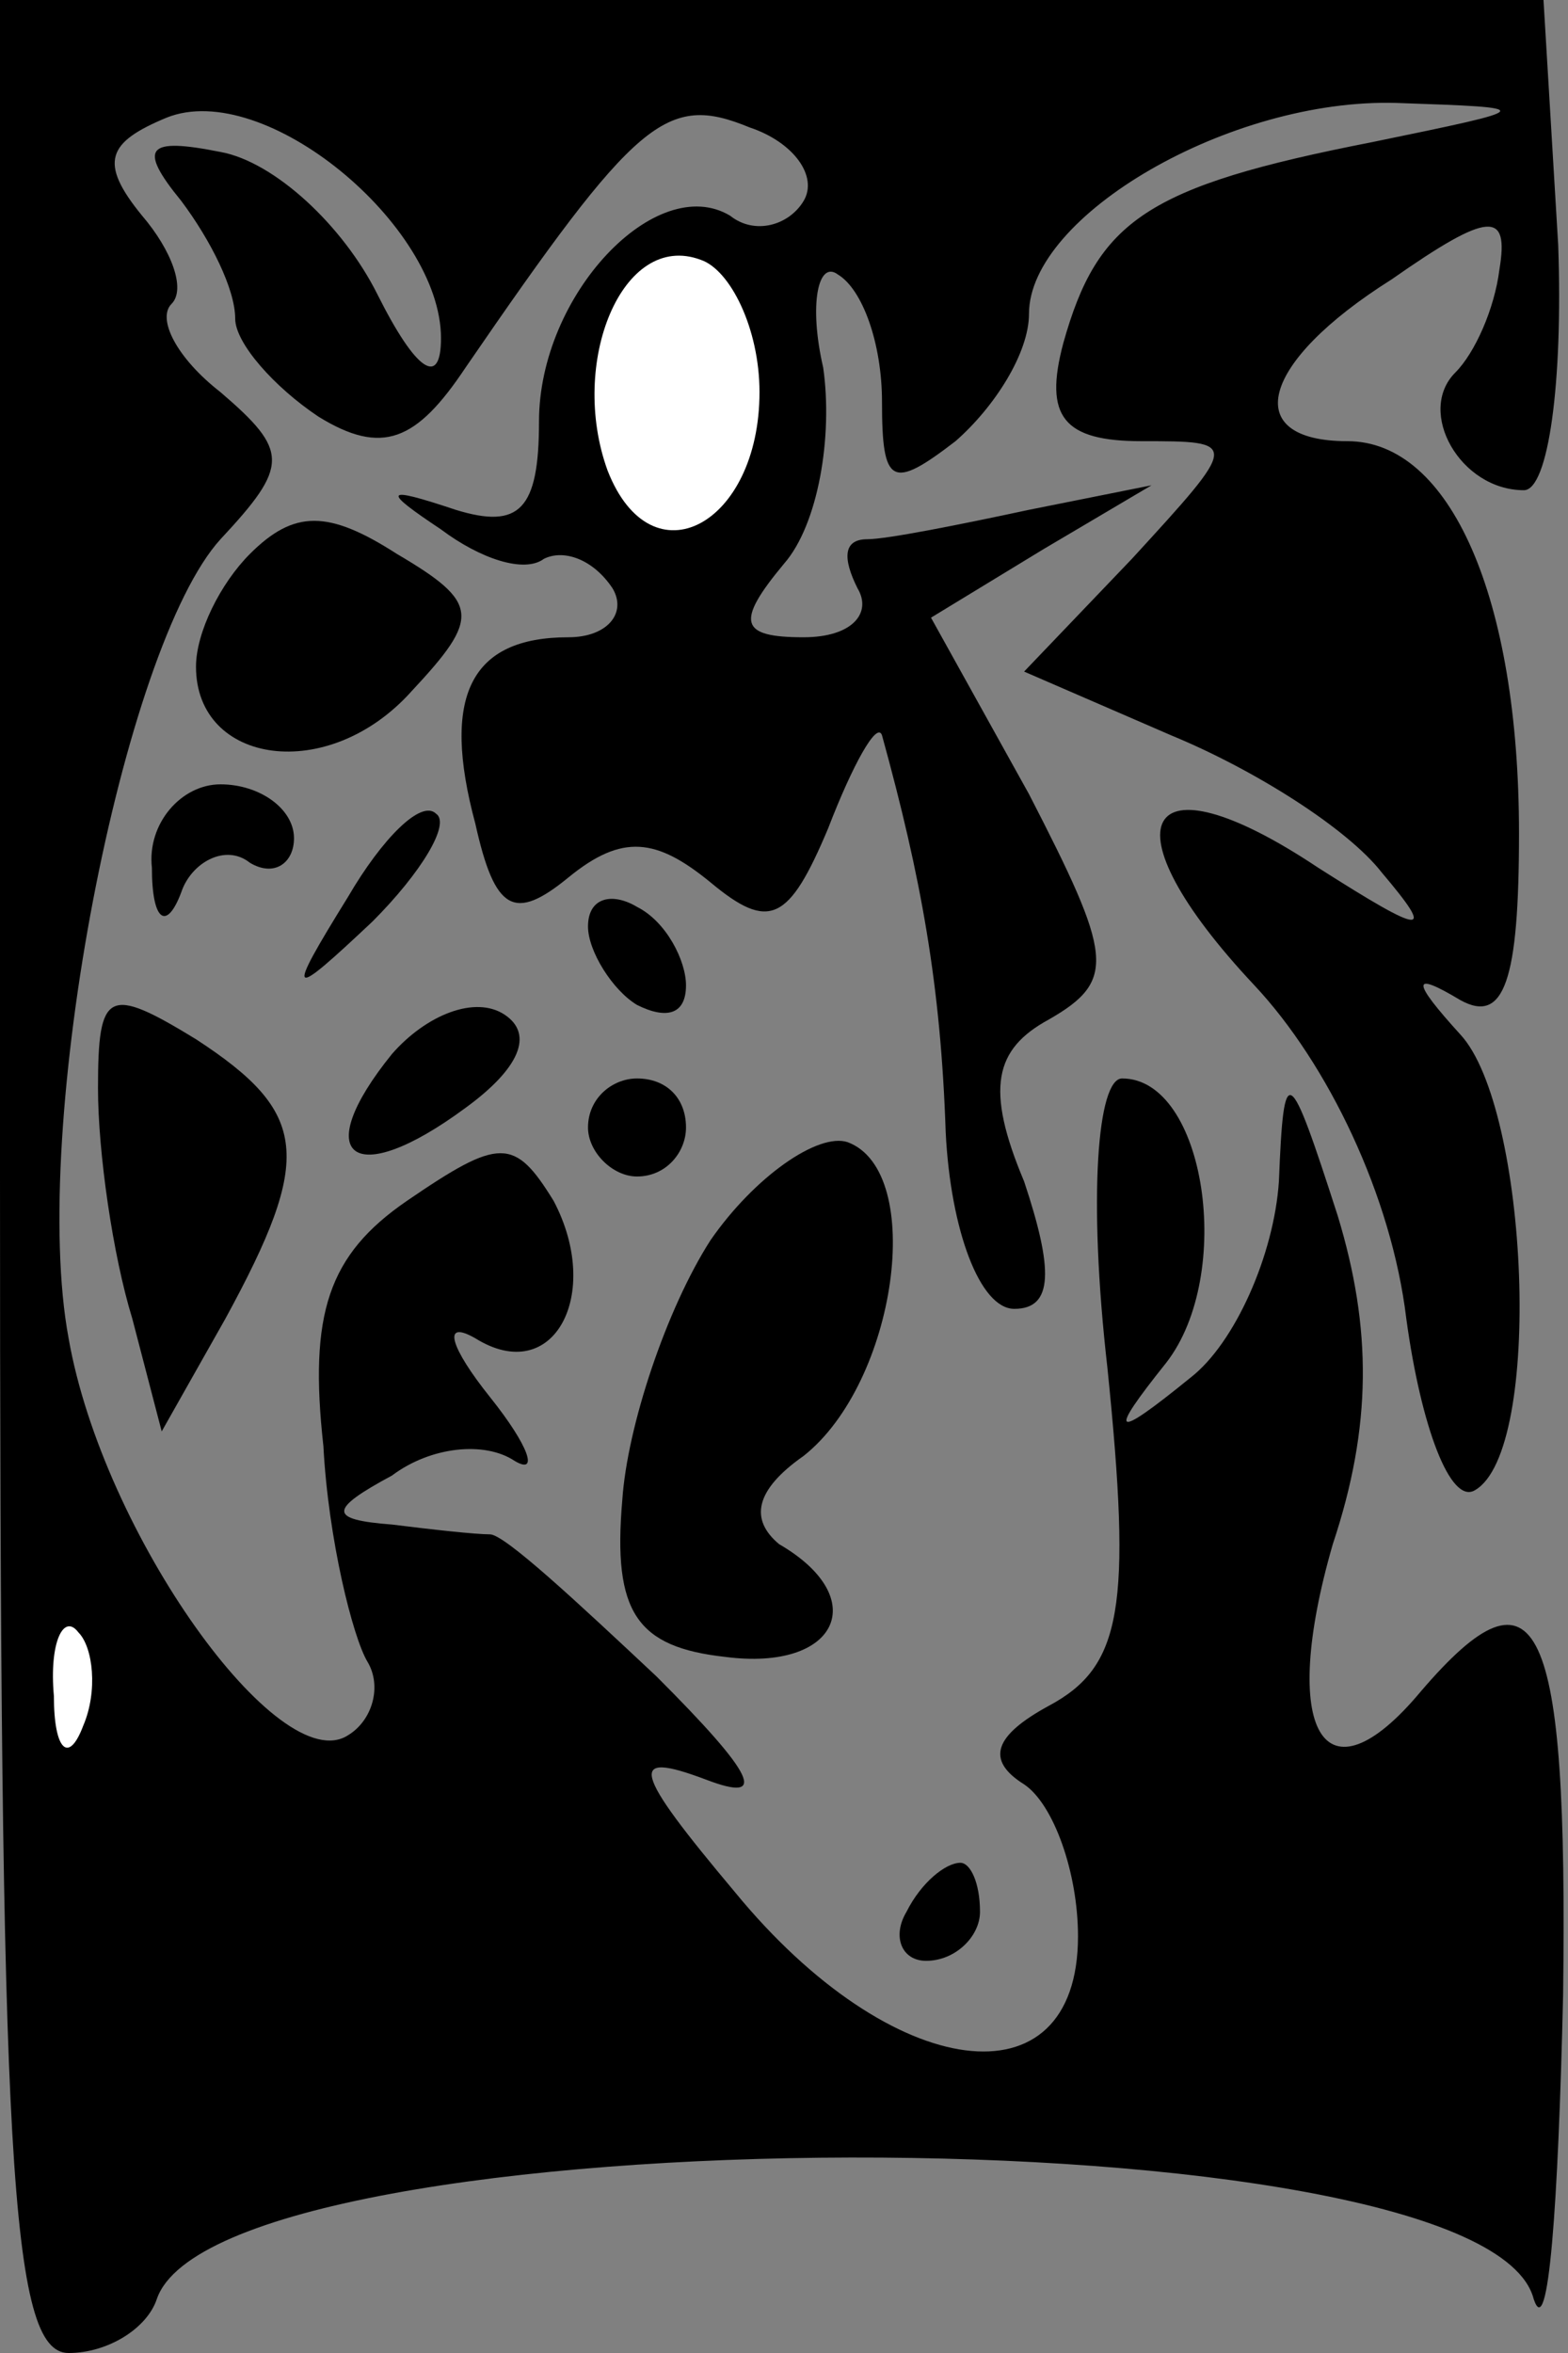 <?xml version="1.0" standalone="no"?>
<!DOCTYPE svg PUBLIC "-//W3C//DTD SVG 20010904//EN"
 "http://www.w3.org/TR/2001/REC-SVG-20010904/DTD/svg10.dtd">
<svg version="1.0" xmlns="http://www.w3.org/2000/svg"
 width="32pt" height="48pt" viewBox="0 0 32 48"
 preserveAspectRatio="xMidYMid meet">
<rect x="0" y="0" width="32" height="48" fill="#808080" stroke="none"/>
<g transform="translate(0,48) scale(0.1,-0.1)"
fill="#000000" stroke="none">
<path fill="#000000" stroke="none" d="M0 240 c0 -200 2 -240 14 -240 8 0 16
5 18 11 13 38 271 39 281 0 3 -9 5 19 6 62 1 77 -5 90 -29 62 -20 -24 -29 -8
-18 30 8 24 8 44 1 67 -10 31 -11 32 -12 7 -1 -15 -9 -33 -18 -40 -16 -13 -17
-12 -5 3 14 18 8 58 -9 58 -5 0 -7 -24 -3 -59 5 -49 3 -61 -12 -69 -11 -6 -13
-11 -5 -16 6 -4 11 -18 11 -31 0 -35 -38 -30 -70 9 -21 25 -22 29 -6 23 13 -5
10 1 -10 21 -16 15 -31 29 -34 29 -3 0 -12 1 -20 2 -13 1 -13 3 0 10 8 6 19 7
25 3 5 -3 3 3 -5 13 -8 10 -10 16 -3 12 16 -10 26 9 16 28 -8 13 -11 13 -30 0
-16 -11 -20 -23 -17 -50 1 -19 6 -39 9 -44 3 -5 1 -12 -4 -15 -14 -9 -50 41
-57 81 -8 43 11 141 31 163 14 15 14 18 0 30 -9 7 -13 15 -10 18 3 3 0 11 -6
18 -9 11 -7 15 5 20 20 8 56 -22 56 -45 0 -10 -5 -7 -13 9 -7 14 -21 27 -32
29 -15 3 -17 1 -8 -10 6 -8 11 -18 11 -24 0 -5 8 -14 17 -20 13 -8 20 -5 30
10 35 51 41 56 58 49 9 -3 14 -10 11 -15 -3 -5 -10 -7 -15 -3 -15 9 -39 -16
-39 -42 0 -18 -4 -22 -17 -18 -15 5 -15 4 -3 -4 8 -6 17 -9 21 -6 4 2 10 0 14
-6 3 -5 -1 -10 -9 -10 -20 0 -26 -12 -19 -38 4 -18 8 -20 19 -11 11 9 18 8 29
-1 12 -10 16 -8 24 11 5 13 10 22 11 19 8 -29 12 -51 13 -81 1 -20 7 -36 14
-36 8 0 8 8 2 26 -8 19 -6 27 5 33 14 8 13 13 -4 46 l-20 36 23 14 22 13 -25
-5 c-14 -3 -29 -6 -33 -6 -5 0 -5 -4 -2 -10 3 -5 -1 -10 -11 -10 -13 0 -14 3
-4 15 7 8 10 26 8 40 -3 13 -1 22 3 19 5 -3 9 -14 9 -26 0 -17 2 -18 15 -8 8
7 15 18 15 26 0 20 41 44 75 43 29 -1 29 -1 -5 -8 -46 -9 -56 -16 -63 -41 -4
-15 0 -20 16 -20 20 0 20 0 -2 -24 l-22 -23 30 -13 c17 -7 36 -19 43 -28 11
-13 9 -13 -13 1 -36 24 -44 9 -13 -24 15 -16 28 -43 31 -68 3 -22 9 -38 14
-35 14 8 11 78 -3 93 -10 11 -10 13 0 7 9 -5 12 4 12 34 0 48 -14 80 -35 80
-22 0 -18 16 9 33 20 14 24 14 22 2 -1 -8 -5 -17 -9 -21 -8 -8 1 -24 14 -24 5
0 8 22 7 50 l-3 50 -157 0 -158 0 0 -240z"/>
<path fill="#ffffff" stroke="none" d="M155 400 c0 -27 -22 -39 -31 -16 -8 22
3 49 19 43 6 -2 12 -14 12 -27z"/>
<path fill="#ffffff" stroke="none" d="M17 128 c-3 -8 -6 -5 -6 6 -1 11 2 17
5 13 3 -3 4 -12 1 -19z"/>
<path fill="#000000" stroke="none" d="M51 367 c-6 -6 -11 -16 -11 -23 0 -20
27 -24 44 -5 14 15 14 18 -3 28 -14 9 -21 9 -30 0z"/>
<path fill="#000000" stroke="none" d="M31 303 c0 -11 3 -13 6 -5 2 6 9 10 14
6 5 -3 9 0 9 5 0 6 -7 11 -15 11 -8 0 -15 -8 -14 -17z"/>
<path fill="#000000" stroke="none" d="M71 297 c-13 -21 -12 -21 5 -5 10 10
16 20 13 22 -3 3 -11 -5 -18 -17z"/>
<path fill="#000000" stroke="none" d="M120 291 c0 -5 5 -13 10 -16 6 -3 10
-2 10 4 0 5 -4 13 -10 16 -5 3 -10 2 -10 -4z"/>
<path fill="#000000" stroke="none" d="M20 258 c0 -13 3 -34 7 -47 l6 -23 13
23 c18 33 17 42 -6 57 -18 11 -20 10 -20 -10z"/>
<path fill="#000000" stroke="none" d="M80 265 c-17 -21 -8 -28 15 -11 11 8
14 15 8 19 -6 4 -16 0 -23 -8z"/>
<path fill="#000000" stroke="none" d="M120 250 c0 -5 5 -10 10 -10 6 0 10 5
10 10 0 6 -4 10 -10 10 -5 0 -10 -4 -10 -10z"/>
<path fill="#000000" stroke="none" d="M145 227 c-9 -14 -17 -38 -18 -53 -2
-23 3 -30 21 -32 23 -3 30 12 11 23 -6 5 -5 11 5 18 19 15 25 58 9 64 -6 2
-19 -7 -28 -20z"/>
<path fill="#000000" stroke="none" d="M185 90 c-3 -5 -1 -10 4 -10 6 0 11 5
11 10 0 6 -2 10 -4 10 -3 0 -8 -4 -11 -10z"/>
</g>
</svg>
